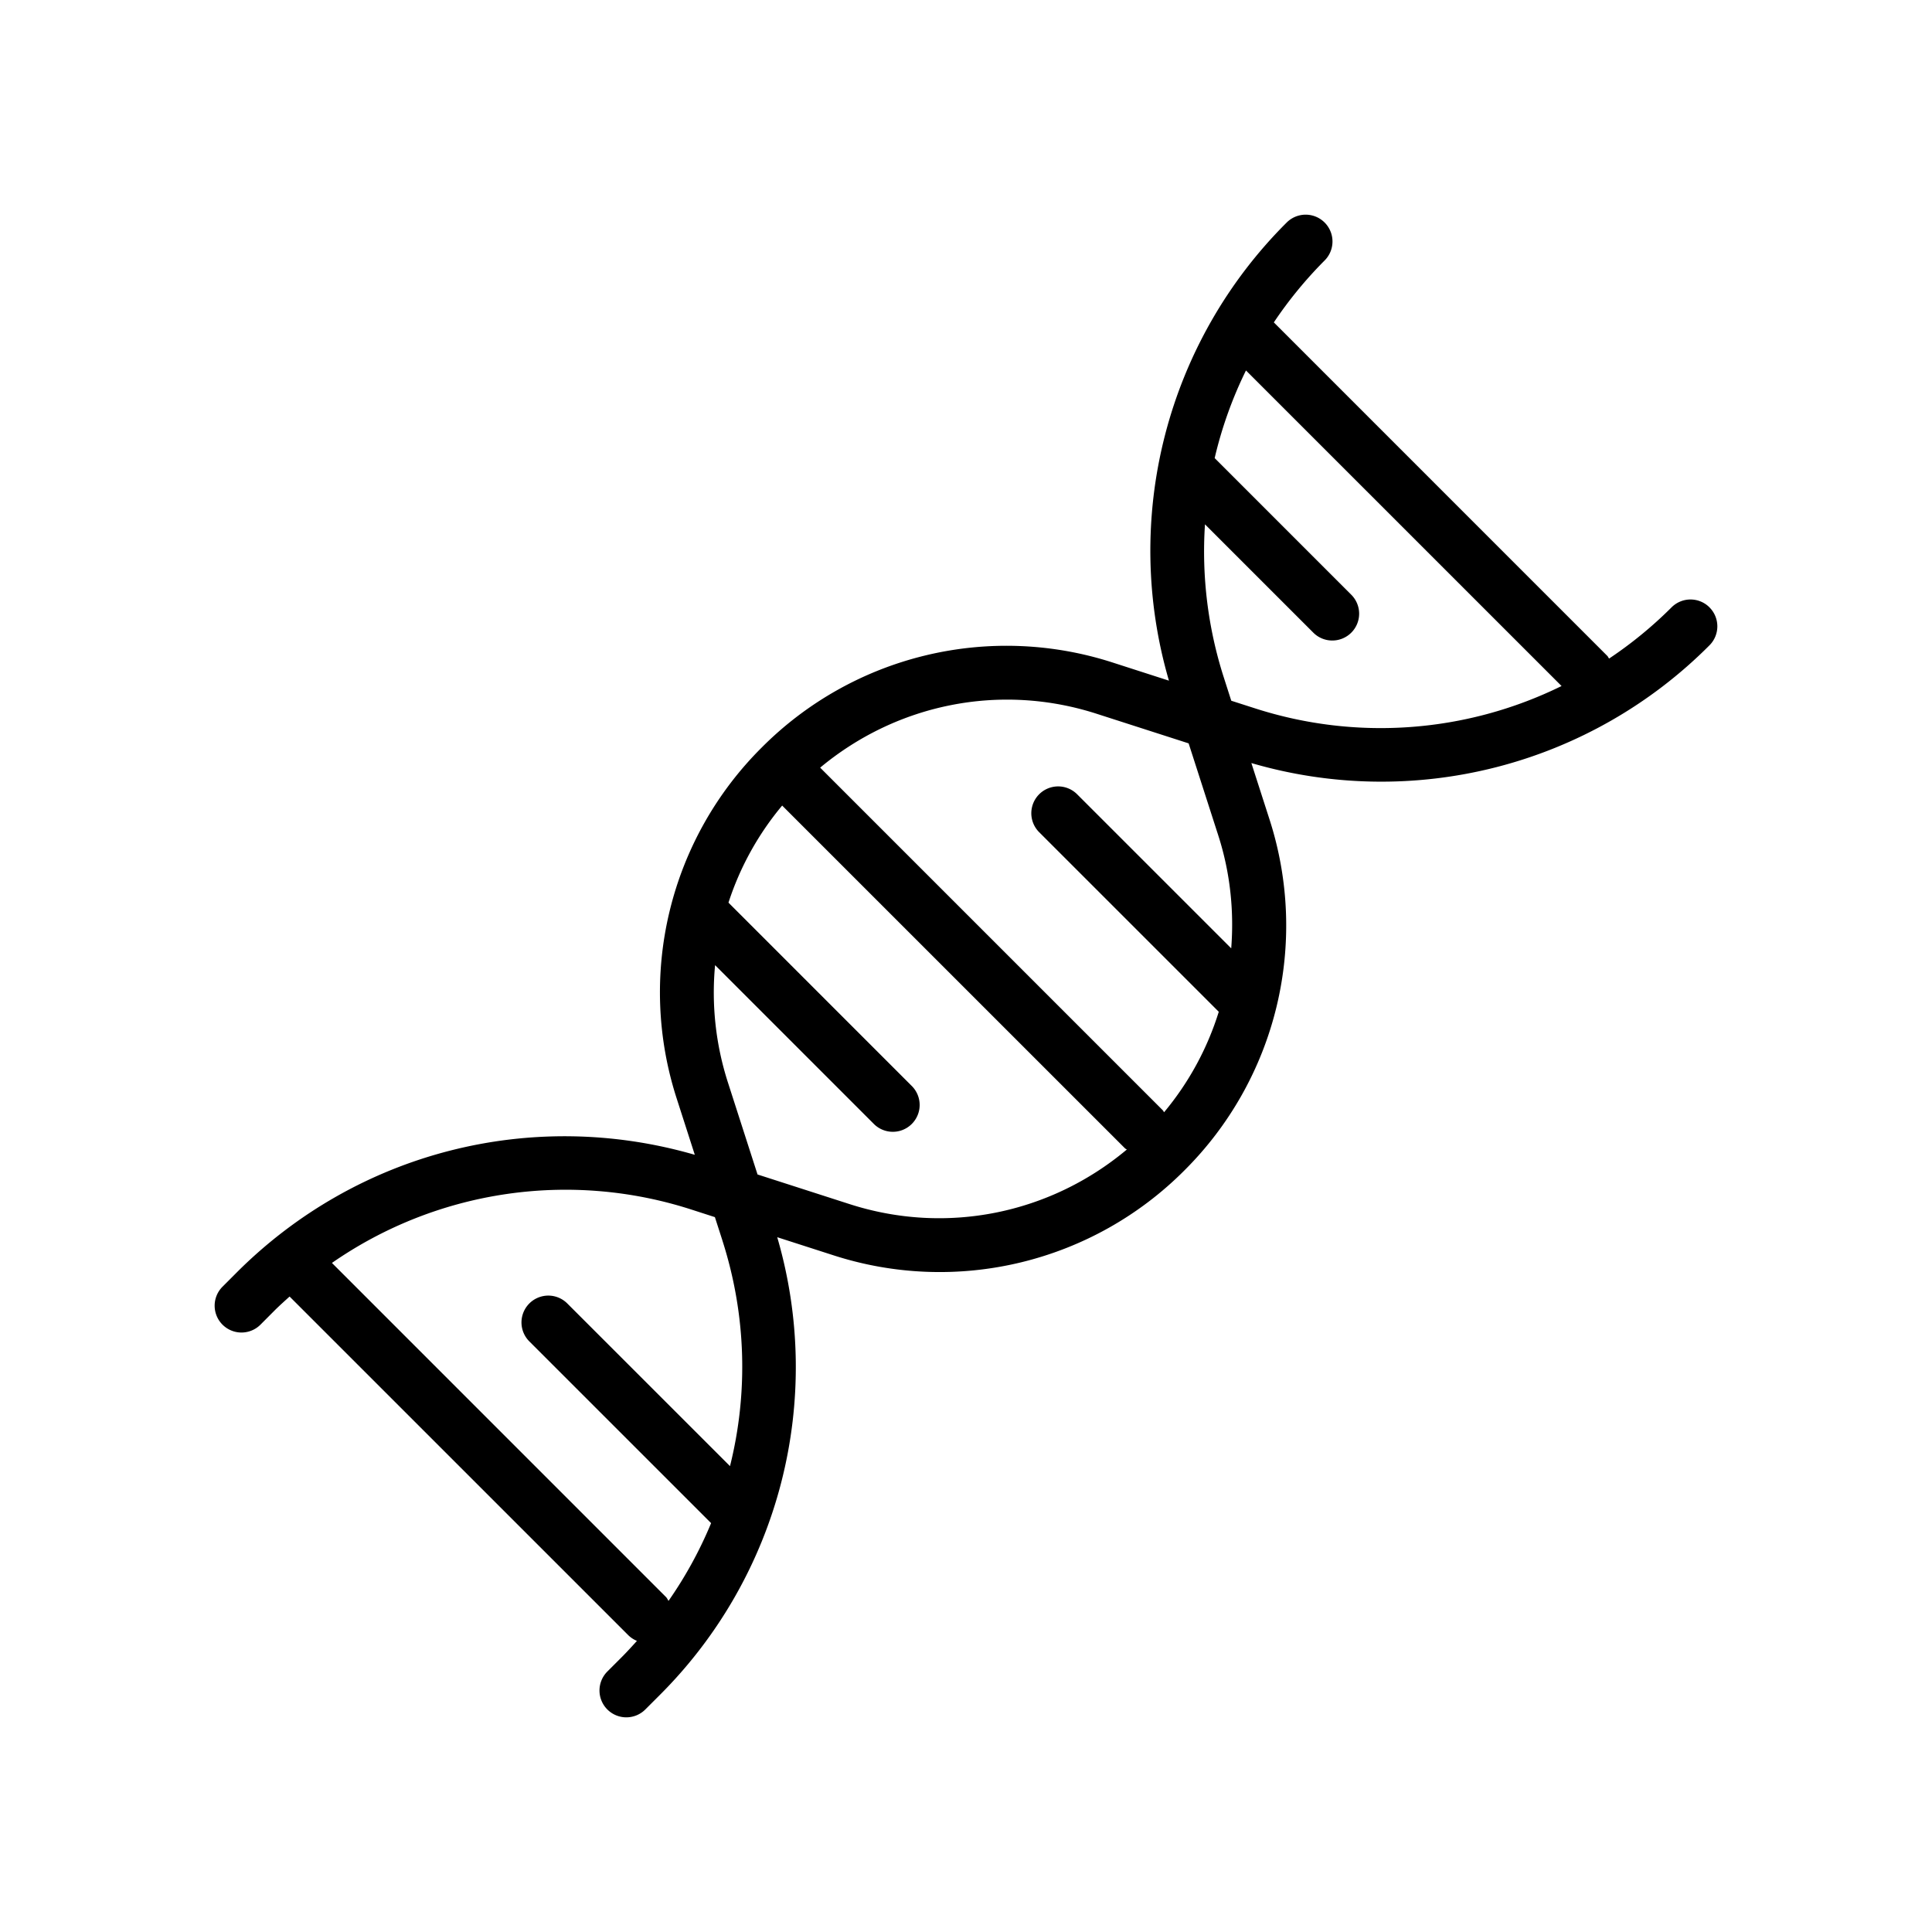 <?xml version="1.0" standalone="no"?><!DOCTYPE svg PUBLIC "-//W3C//DTD SVG 1.1//EN" "http://www.w3.org/Graphics/SVG/1.1/DTD/svg11.dtd"><svg t="1687265717107" viewBox="0 0 1024 1024" version="1.1" xmlns="http://www.w3.org/2000/svg" p-id="7139" xmlns:xlink="http://www.w3.org/1999/xlink" width="200" height="200"><path d="M664.818 375.324l-12.217-3.925-3.925-12.231a218.354 218.354 0 0 1-10.012-81.266l57.415 57.415a14.151 14.151 0 0 0 10.055 4.167 14.208 14.208 0 0 0 10.055-24.277l-72.391-72.405a217.06 217.06 0 0 1 16.597-46.45l167.268 167.253a217.244 217.244 0 0 1-162.844 11.719z m-47.829 214.187c-0.27-0.327-0.37-0.711-0.668-1.024l-181.618-181.618c40.676-33.849 95.431-45.028 146.546-28.558l48.754 15.687 15.701 48.768c6.357 19.74 8.42 40.036 6.869 59.876l-81.849-81.835a14.222 14.222 0 0 0-20.11 20.11l95.36 95.346a154.795 154.795 0 0 1-28.985 53.248zM450.276 638.194l-48.768-15.701-15.701-48.782a155.435 155.435 0 0 1-6.798-62.165l84.153 84.167a14.208 14.208 0 1 0 20.11-20.11l-97.166-97.18a154.411 154.411 0 0 1 28.459-51.456l181.646 181.618c0.299 0.327 0.711 0.427 1.024 0.697-40.704 34.119-95.687 45.426-146.958 28.914z m-67.442 19.129c12.772 39.68 13.767 81.052 4.082 119.751l-86.244-86.215a14.208 14.208 0 1 0-20.11 20.11l96.341 96.327a217.728 217.728 0 0 1-22.571 41.202c-0.455-0.668-0.74-1.422-1.323-2.02L175.929 669.383a217.074 217.074 0 0 1 190.777-28.217l12.203 3.94 3.94 12.217z m523.236-335.403a14.208 14.208 0 0 0-20.124 0 218.681 218.681 0 0 1-33.095 27.136c-0.37-0.455-0.54-1.024-0.981-1.451L675.157 170.88a219.335 219.335 0 0 1 26.923-32.825 14.208 14.208 0 1 0-20.11-20.11 245.504 245.504 0 0 0-62.407 242.816l-29.582-9.529a182.983 182.983 0 0 0-186.268 44.985 182.983 182.983 0 0 0-44.985 186.226l9.529 29.625c-86.443-25.031-178.873-1.564-242.816 62.393l-7.509 7.524a14.222 14.222 0 0 0 20.124 20.11l7.509-7.538c2.56-2.56 5.262-4.949 7.922-7.367l179.413 179.399c1.38 1.38 2.987 2.418 4.693 3.115-2.674 2.958-5.348 5.902-8.178 8.732l-7.509 7.509a14.222 14.222 0 0 0 20.124 20.11l7.509-7.509a245.504 245.504 0 0 0 62.407-242.802l29.611 9.529a183.04 183.04 0 0 0 186.24-44.971 183.097 183.097 0 0 0 44.985-186.254l-9.529-29.611a245.419 245.419 0 0 0 242.802-62.407 14.208 14.208 0 0 0 0-20.11z" fill="#000000" p-id="7140"></path></svg>